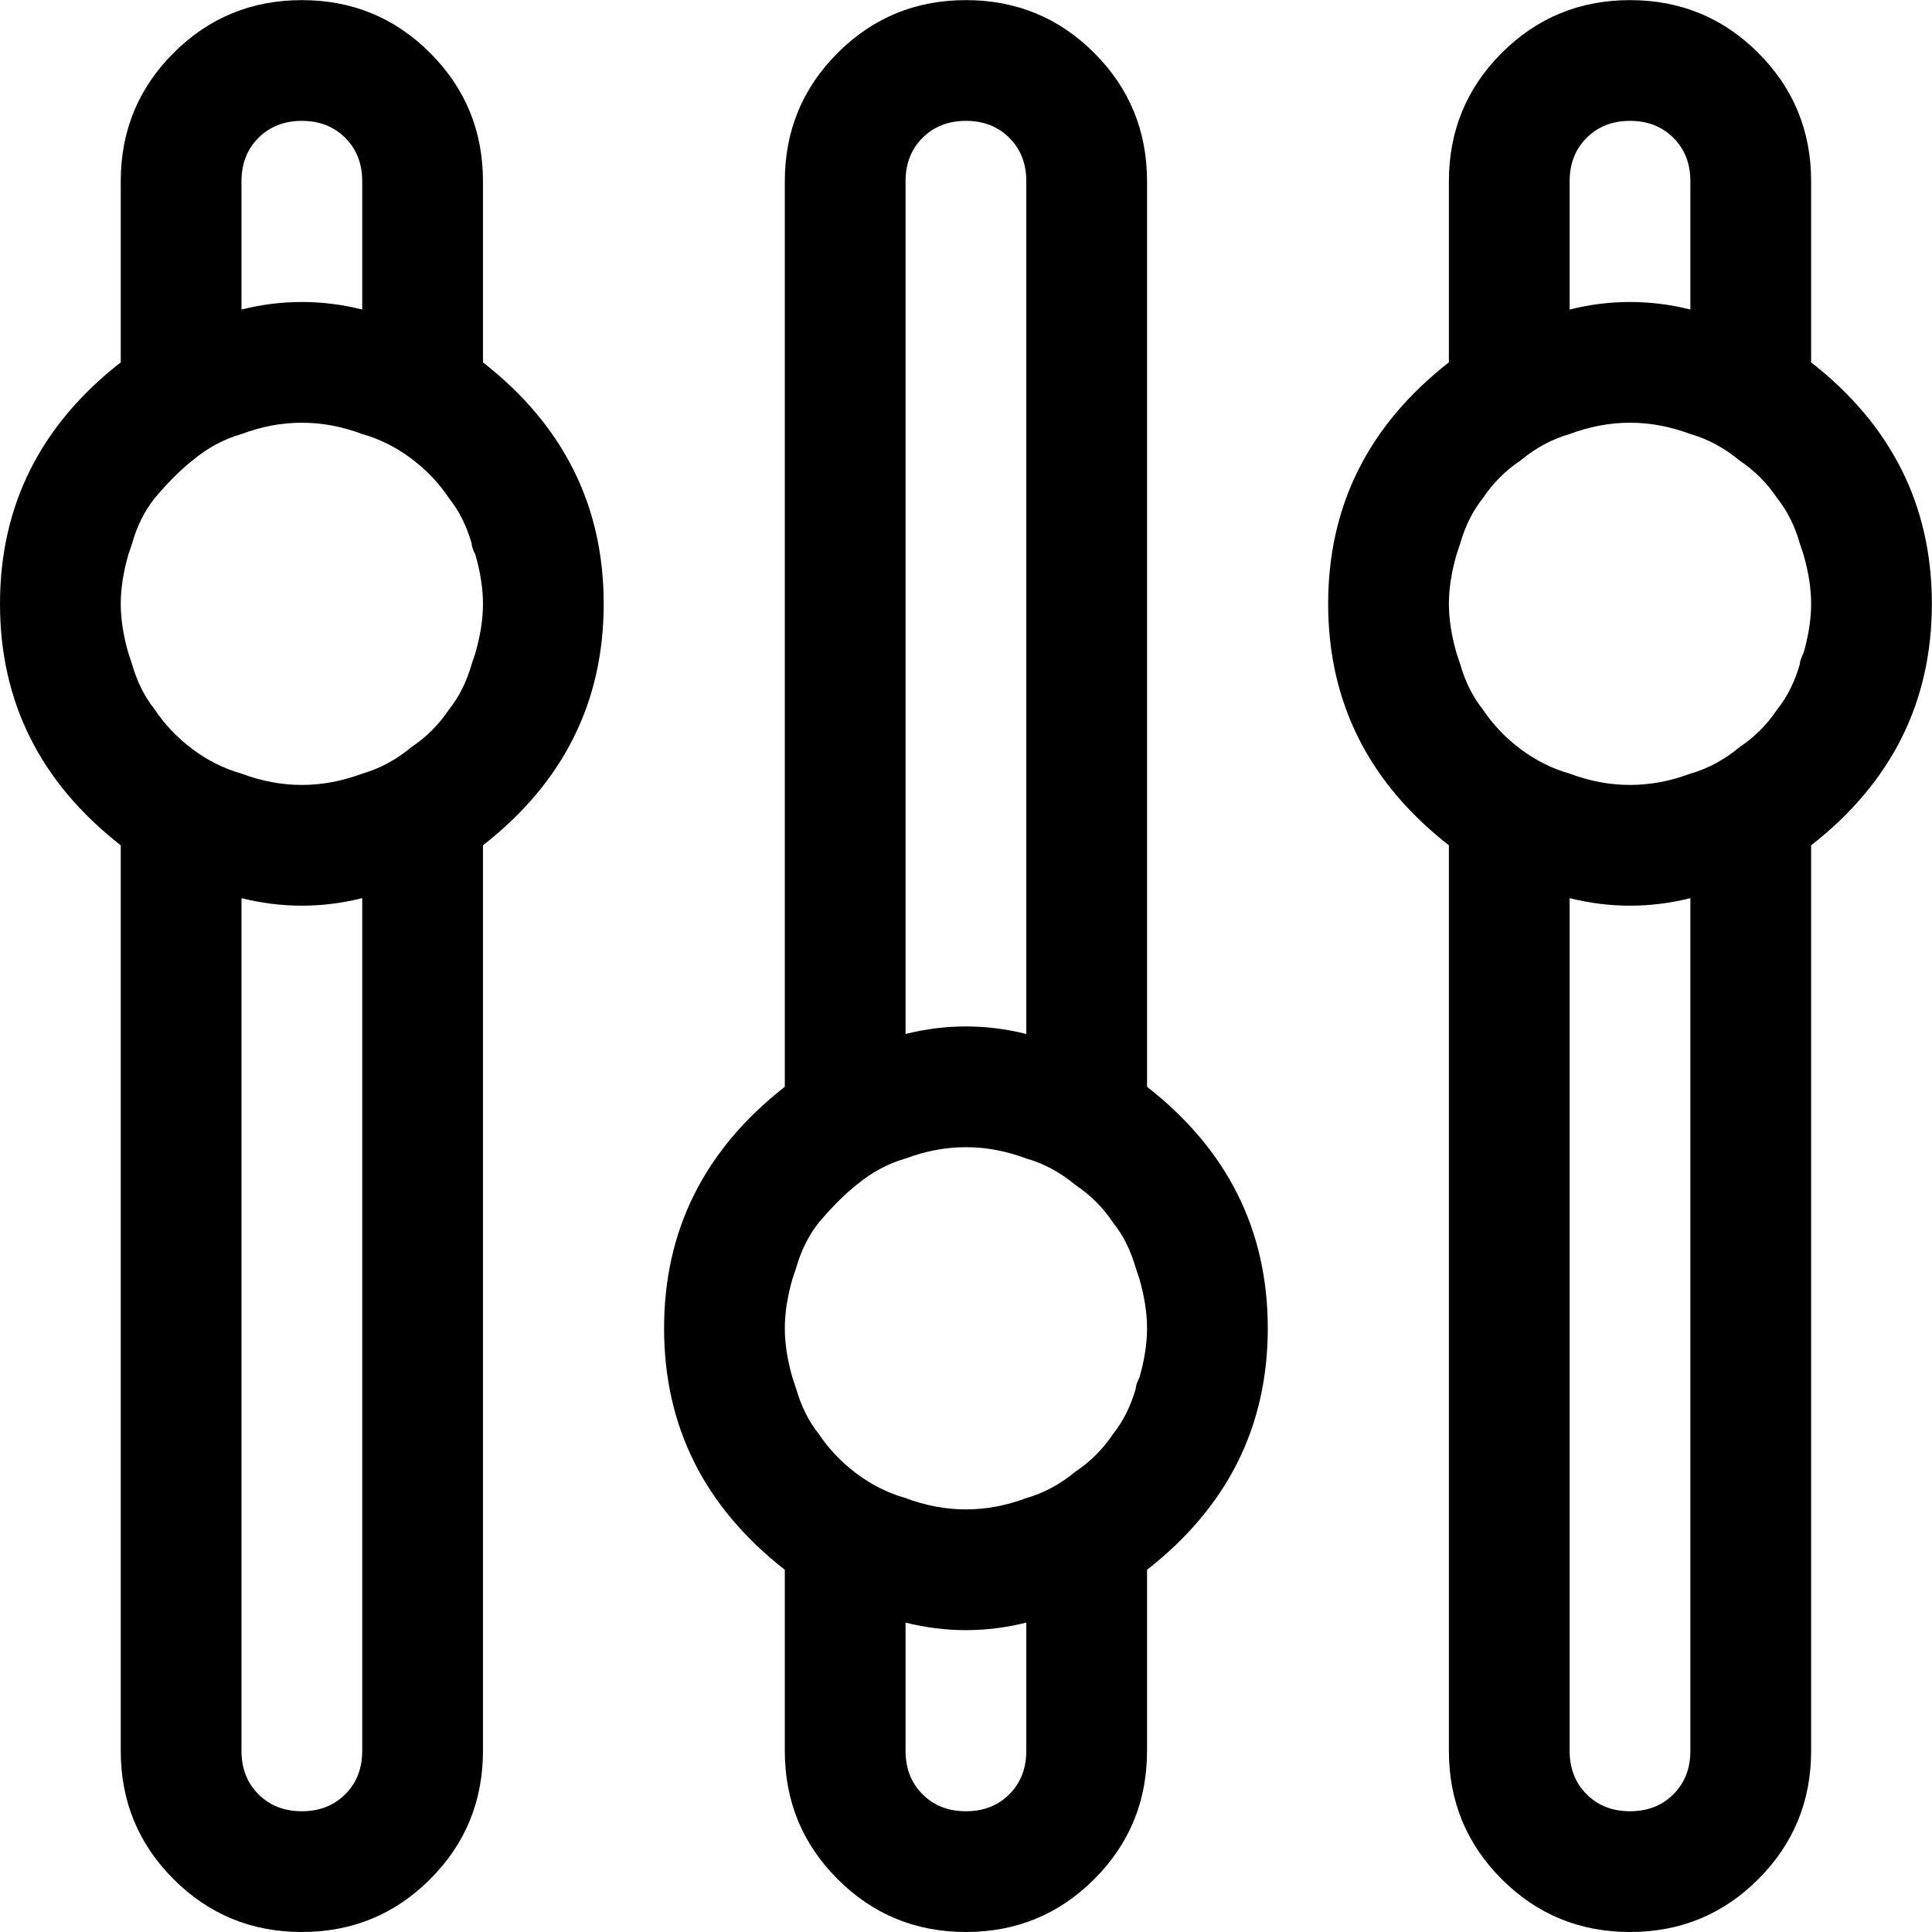 <svg height="1000" width="1000" xmlns="http://www.w3.org/2000/svg"><path d="M0 312.544q0-76.167 62.496-124.992v-93.744q0-39.06 27.342-66.402t66.402-27.342 66.402 27.342 27.342 66.402v93.744q62.496 48.825 62.496 124.992t-62.496 124.992v468.72q0 39.06-27.342 66.402t-66.402 27.342-66.402-27.342-27.342-66.402v-468.72q-62.496-48.825-62.496-124.992zm62.496 0q0 11.718 3.906 25.389l1.953 5.859q3.906 13.671 11.718 23.436 7.812 11.718 19.53 20.506t25.389 12.694q15.624 5.859 31.248 5.859t31.248-5.859q13.671-3.906 25.389-13.671 11.718-7.812 19.53-19.53 7.812-9.765 11.718-23.436l1.953-5.859q3.906-13.671 3.906-25.389t-3.906-25.389q-1.953-3.906-1.953-5.859-3.906-13.671-11.718-23.436-7.812-11.718-19.53-20.506t-25.389-12.694q-15.624-5.859-31.248-5.859t-31.248 5.859q-13.671 3.906-25.389 13.671-9.765 7.812-19.53 19.53-7.812 9.765-11.718 23.436l-1.953 5.859q-3.906 13.671-3.906 25.389zm62.496 593.712q0 13.671 8.789 22.46t22.46 8.789 22.46-8.789 8.789-22.46v-441.378q-15.624 3.906-31.248 3.906t-31.248-3.906v441.378zm0-746.046q15.624-3.906 31.248-3.906t31.248 3.906v-66.402q0-13.671-8.789-22.46t-22.46-8.789-22.46 8.789-8.789 22.46v66.402zm218.736 527.31q0-76.167 62.496-124.992v-468.72q0-39.06 27.342-66.402t66.402-27.342 66.402 27.342 27.342 66.402v468.72q62.496 48.825 62.496 124.992t-62.496 124.992v93.744q0 39.06-27.342 66.402t-66.402 27.342-66.402-27.342-27.342-66.402v-93.744q-62.496-48.825-62.496-124.992zm62.496 0q0 11.718 3.906 25.389l1.953 5.859q3.906 13.671 11.718 23.436 7.812 11.718 19.53 20.506t25.389 12.694q15.624 5.859 31.248 5.859t31.248-5.859q13.671-3.906 25.389-13.671 11.718-7.812 19.53-19.53 7.812-9.765 11.718-23.436 0-1.953 1.953-5.859 3.906-13.671 3.906-25.389t-3.906-25.389l-1.953-5.859q-3.906-13.671-11.718-23.436-7.812-11.718-19.53-19.53-11.718-9.765-25.389-13.671-15.624-5.859-31.248-5.859t-31.248 5.859q-13.671 3.906-25.389 13.671-9.765 7.812-19.53 19.53-7.812 9.765-11.718 23.436l-1.953 5.859q-3.906 13.671-3.906 25.389zm62.496 218.736q0 13.671 8.789 22.46t22.46 8.789 22.46-8.789 8.789-22.46v-66.402q-15.624 3.906-31.248 3.906t-31.248-3.906v66.402zm0-371.07q15.624-3.906 31.248-3.906t31.248 3.906v-441.378q0-13.671-8.789-22.46t-22.46-8.789-22.46 8.789-8.789 22.46v441.378zm218.736-222.642q0-76.167 62.496-124.992v-93.744q0-39.06 27.342-66.402t66.402-27.342 66.402 27.342 27.342 66.402v93.744q62.496 48.825 62.496 124.992t-62.496 124.992v468.72q0 39.06-27.342 66.402t-66.402 27.342-66.402-27.342-27.342-66.402v-468.72q-62.496-48.825-62.496-124.992zm62.496 0q0 11.718 3.906 25.389l1.953 5.859q3.906 13.671 11.718 23.436 7.812 11.718 19.53 20.506t25.389 12.694q15.624 5.859 31.248 5.859t31.248-5.859q13.671-3.906 25.389-13.671 11.718-7.812 19.53-19.53 7.812-9.765 11.718-23.436 0-1.953 1.953-5.859 3.906-13.671 3.906-25.389t-3.906-25.389l-1.953-5.859q-3.906-13.671-11.718-23.436-7.812-11.718-19.53-19.53-11.718-9.765-25.389-13.671-15.624-5.859-31.248-5.859t-31.248 5.859q-13.671 3.906-25.389 13.671-11.718 7.812-19.53 19.53-7.812 9.765-11.718 23.436l-1.953 5.859q-3.906 13.671-3.906 25.389zm62.496 593.712q0 13.671 8.789 22.46t22.46 8.789 22.46-8.789 8.789-22.46v-441.378q-15.624 3.906-31.248 3.906t-31.248-3.906v441.378zm0-746.046q15.624-3.906 31.248-3.906t31.248 3.906v-66.402q0-13.671-8.789-22.46t-22.46-8.789-22.46 8.789-8.789 22.46v66.402z"/></svg>